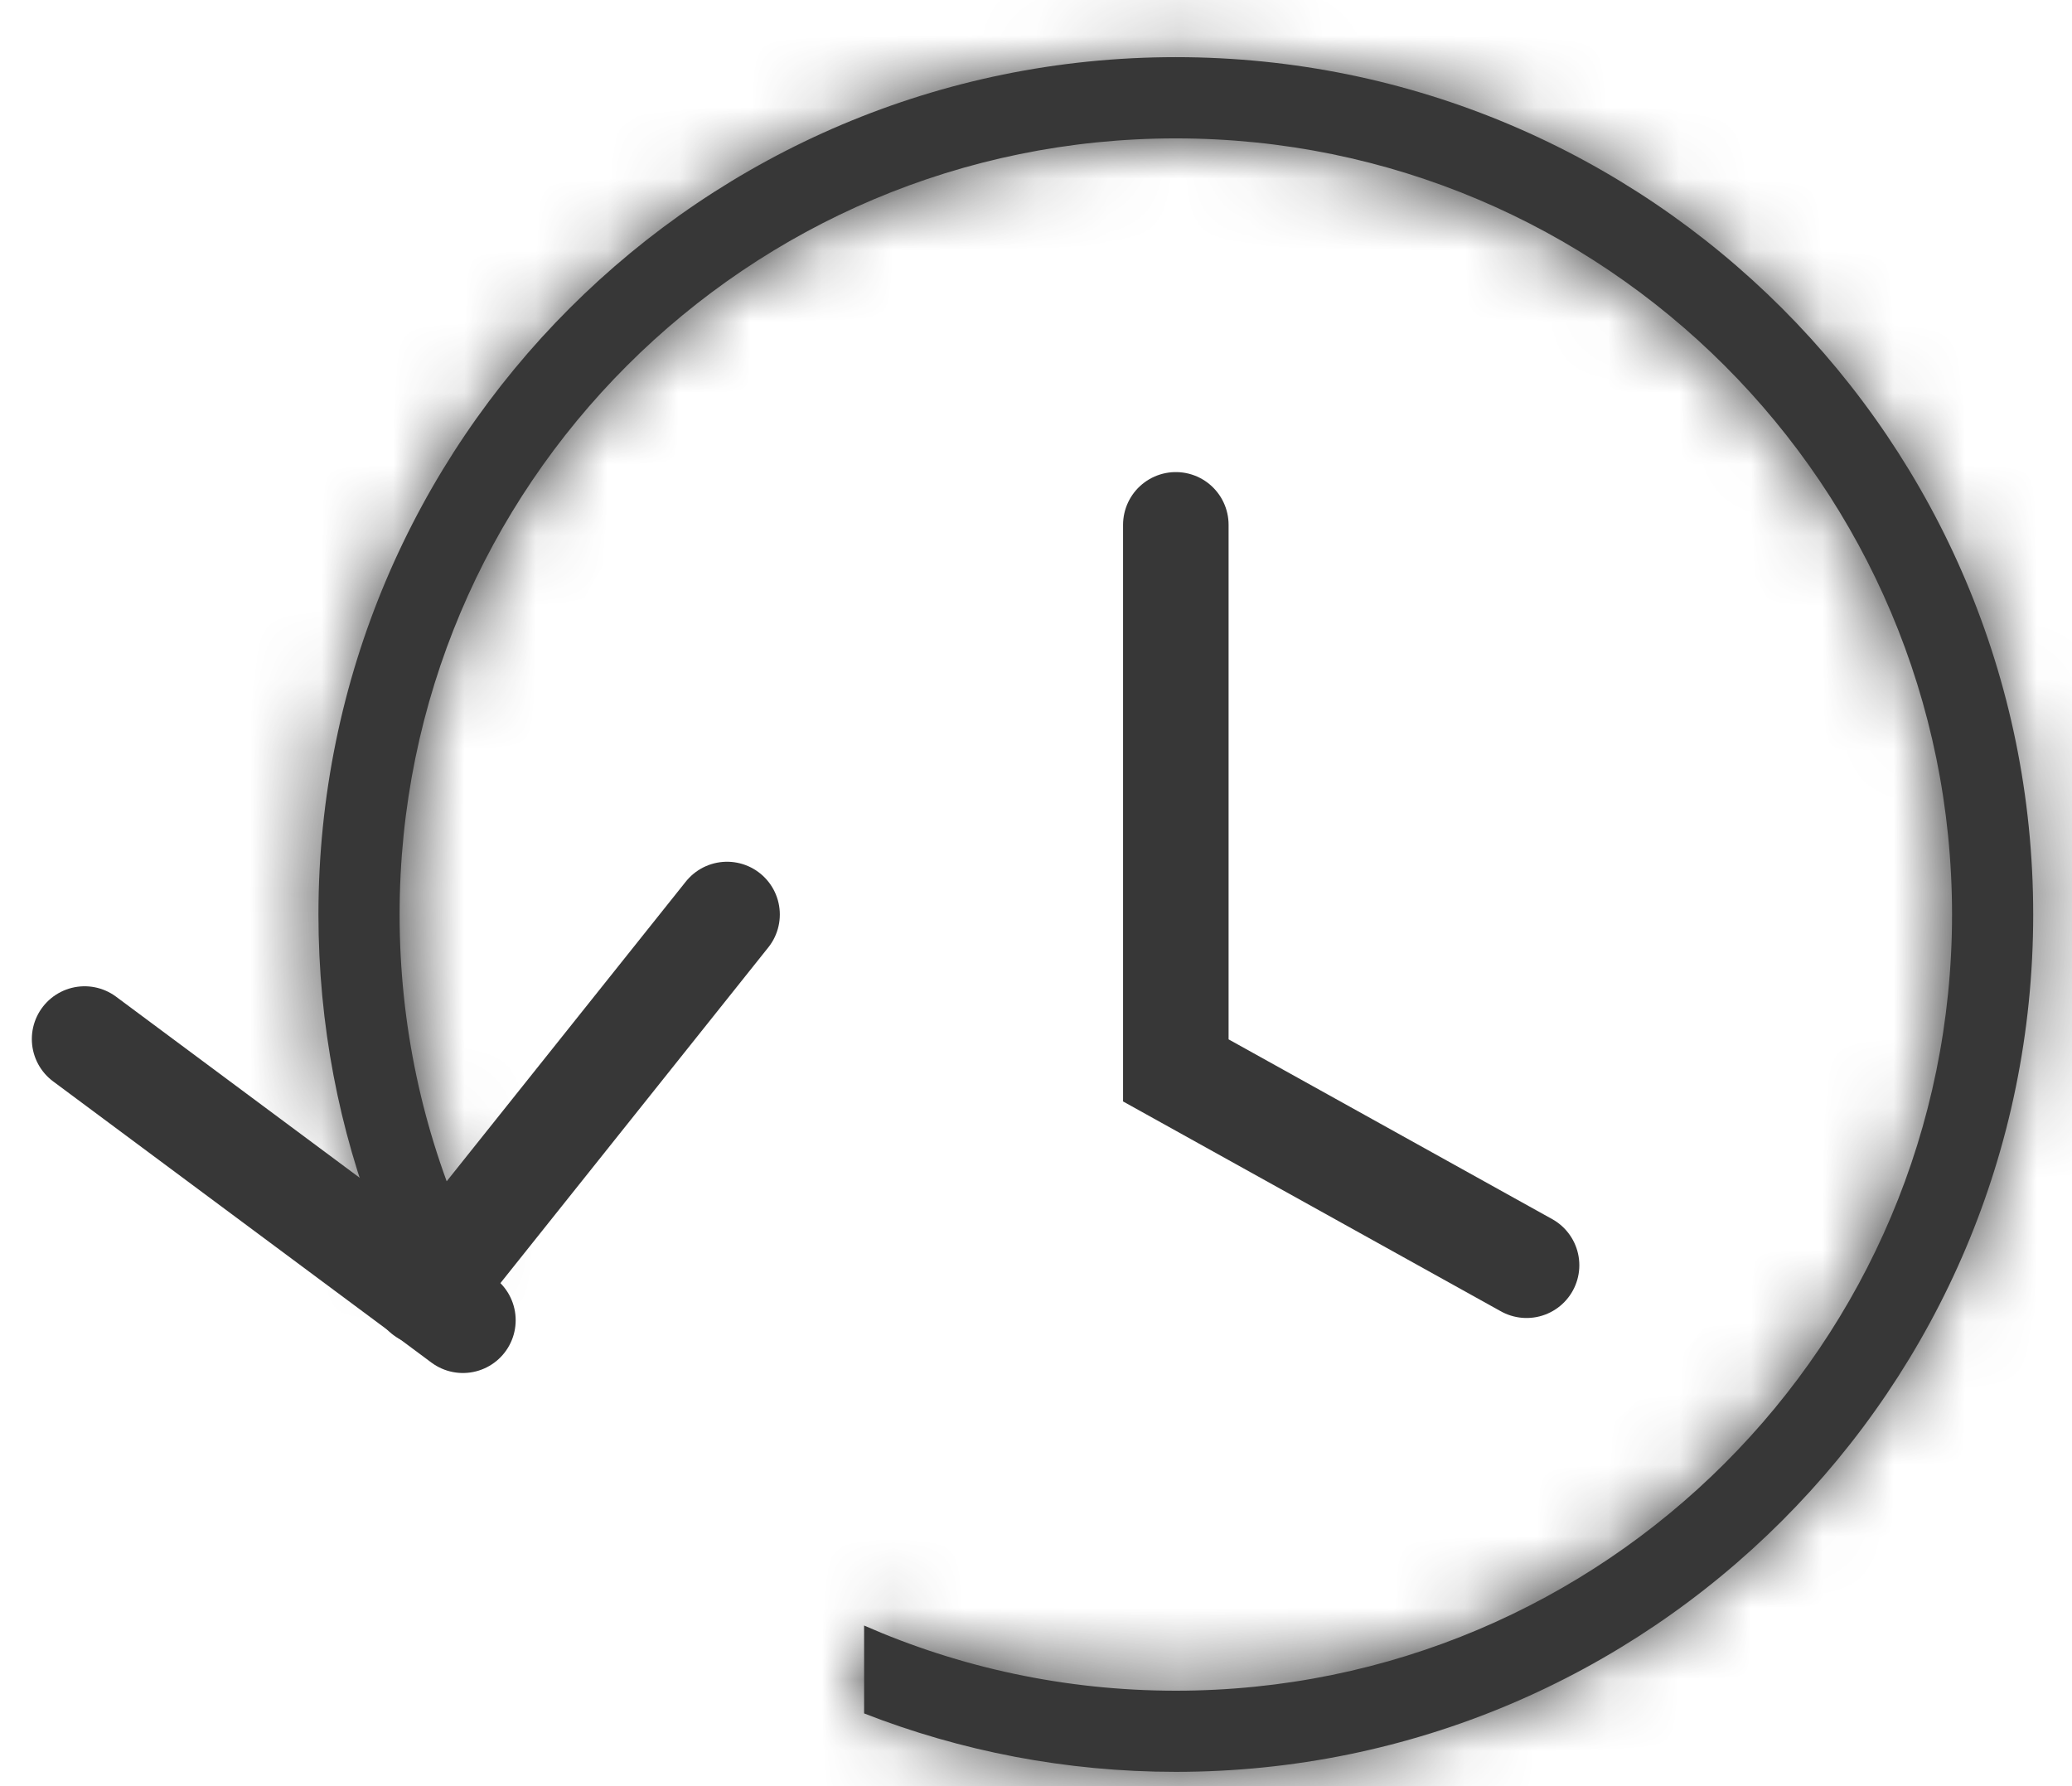 <svg width="29" height="25" viewBox="0 0 29 25" fill="none" xmlns="http://www.w3.org/2000/svg">
<mask id="path-1-inside-1_1827_18248" fill="white">
<path fill-rule="evenodd" clip-rule="evenodd" d="M27.321 12.8C27.321 18.8 22.457 23.664 16.457 23.664C14.905 23.664 13.429 23.338 12.094 22.752V23.982C13.446 24.51 14.918 24.8 16.457 24.8C23.084 24.8 28.457 19.428 28.457 12.8C28.457 6.173 23.084 0.8 16.457 0.8C9.83 0.8 4.457 6.173 4.457 12.8C4.457 14.34 4.747 15.812 5.275 17.164H6.505C5.919 15.829 5.593 14.352 5.593 12.8C5.593 6.8 10.457 1.937 16.457 1.937C22.457 1.937 27.321 6.8 27.321 12.8Z"/>
</mask>
<path fill-rule="evenodd" clip-rule="evenodd" d="M27.321 12.8C27.321 18.8 22.457 23.664 16.457 23.664C14.905 23.664 13.429 23.338 12.094 22.752V23.982C13.446 24.51 14.918 24.8 16.457 24.8C23.084 24.8 28.457 19.428 28.457 12.8C28.457 6.173 23.084 0.8 16.457 0.8C9.83 0.8 4.457 6.173 4.457 12.8C4.457 14.34 4.747 15.812 5.275 17.164H6.505C5.919 15.829 5.593 14.352 5.593 12.8C5.593 6.8 10.457 1.937 16.457 1.937C22.457 1.937 27.321 6.8 27.321 12.8Z" fill="#373737"/>
<path d="M12.094 22.752L12.688 21.399L10.616 20.49V22.752H12.094ZM12.094 23.982H10.616V24.991L11.556 25.358L12.094 23.982ZM5.275 17.164L3.899 17.701L4.266 18.641H5.275V17.164ZM6.505 17.164V18.641H8.768L7.858 16.57L6.505 17.164ZM16.457 25.141C23.273 25.141 28.798 19.616 28.798 12.8H25.843C25.843 17.984 21.641 22.187 16.457 22.187V25.141ZM11.5 24.105C13.019 24.772 14.697 25.141 16.457 25.141V22.187C15.113 22.187 13.839 21.905 12.688 21.399L11.5 24.105ZM10.616 22.752V23.982H13.571V22.752H10.616ZM11.556 25.358C13.077 25.952 14.731 26.278 16.457 26.278V23.323C15.104 23.323 13.815 23.069 12.631 22.606L11.556 25.358ZM16.457 26.278C23.9 26.278 29.934 20.244 29.934 12.8H26.98C26.98 18.612 22.269 23.323 16.457 23.323V26.278ZM29.934 12.8C29.934 5.357 23.9 -0.677 16.457 -0.677V2.278C22.269 2.278 26.98 6.989 26.98 12.8H29.934ZM16.457 -0.677C9.014 -0.677 2.98 5.357 2.98 12.8H5.934C5.934 6.989 10.646 2.278 16.457 2.278V-0.677ZM2.98 12.8C2.98 14.527 3.305 16.18 3.899 17.701L6.651 16.627C6.189 15.443 5.934 14.153 5.934 12.8H2.98ZM5.275 18.641H6.505V15.687H5.275V18.641ZM4.116 12.8C4.116 14.561 4.486 16.239 5.153 17.758L7.858 16.57C7.352 15.418 7.071 14.144 7.071 12.8H4.116ZM16.457 0.459C9.641 0.459 4.116 5.985 4.116 12.8H7.071C7.071 7.616 11.273 3.414 16.457 3.414V0.459ZM28.798 12.8C28.798 5.985 23.273 0.459 16.457 0.459V3.414C21.641 3.414 25.843 7.616 25.843 12.8H28.798Z" fill="#373737" mask="url(#path-1-inside-1_1827_18248)"/>
<path d="M6.479 18.479L1.184 14.543" stroke="#373737" stroke-width="1.477" stroke-linecap="round"/>
<path d="M5.95 18.096L10.176 12.8" stroke="#373737" stroke-width="1.477" stroke-linecap="round"/>
<path d="M16.457 7.346V14.982L21.366 17.709" stroke="#373737" stroke-width="1.477" stroke-linecap="round"/>
<path d="M6.638 17.709H6.092L6.08 17.697L6.638 17.709Z" fill="#373737"/>
<path d="M5.547 17.164L6.08 17.697M6.08 17.697L6.092 17.709H6.638L6.08 17.697Z" stroke="#373737" stroke-width="1.477" stroke-linecap="round"/>
</svg>

